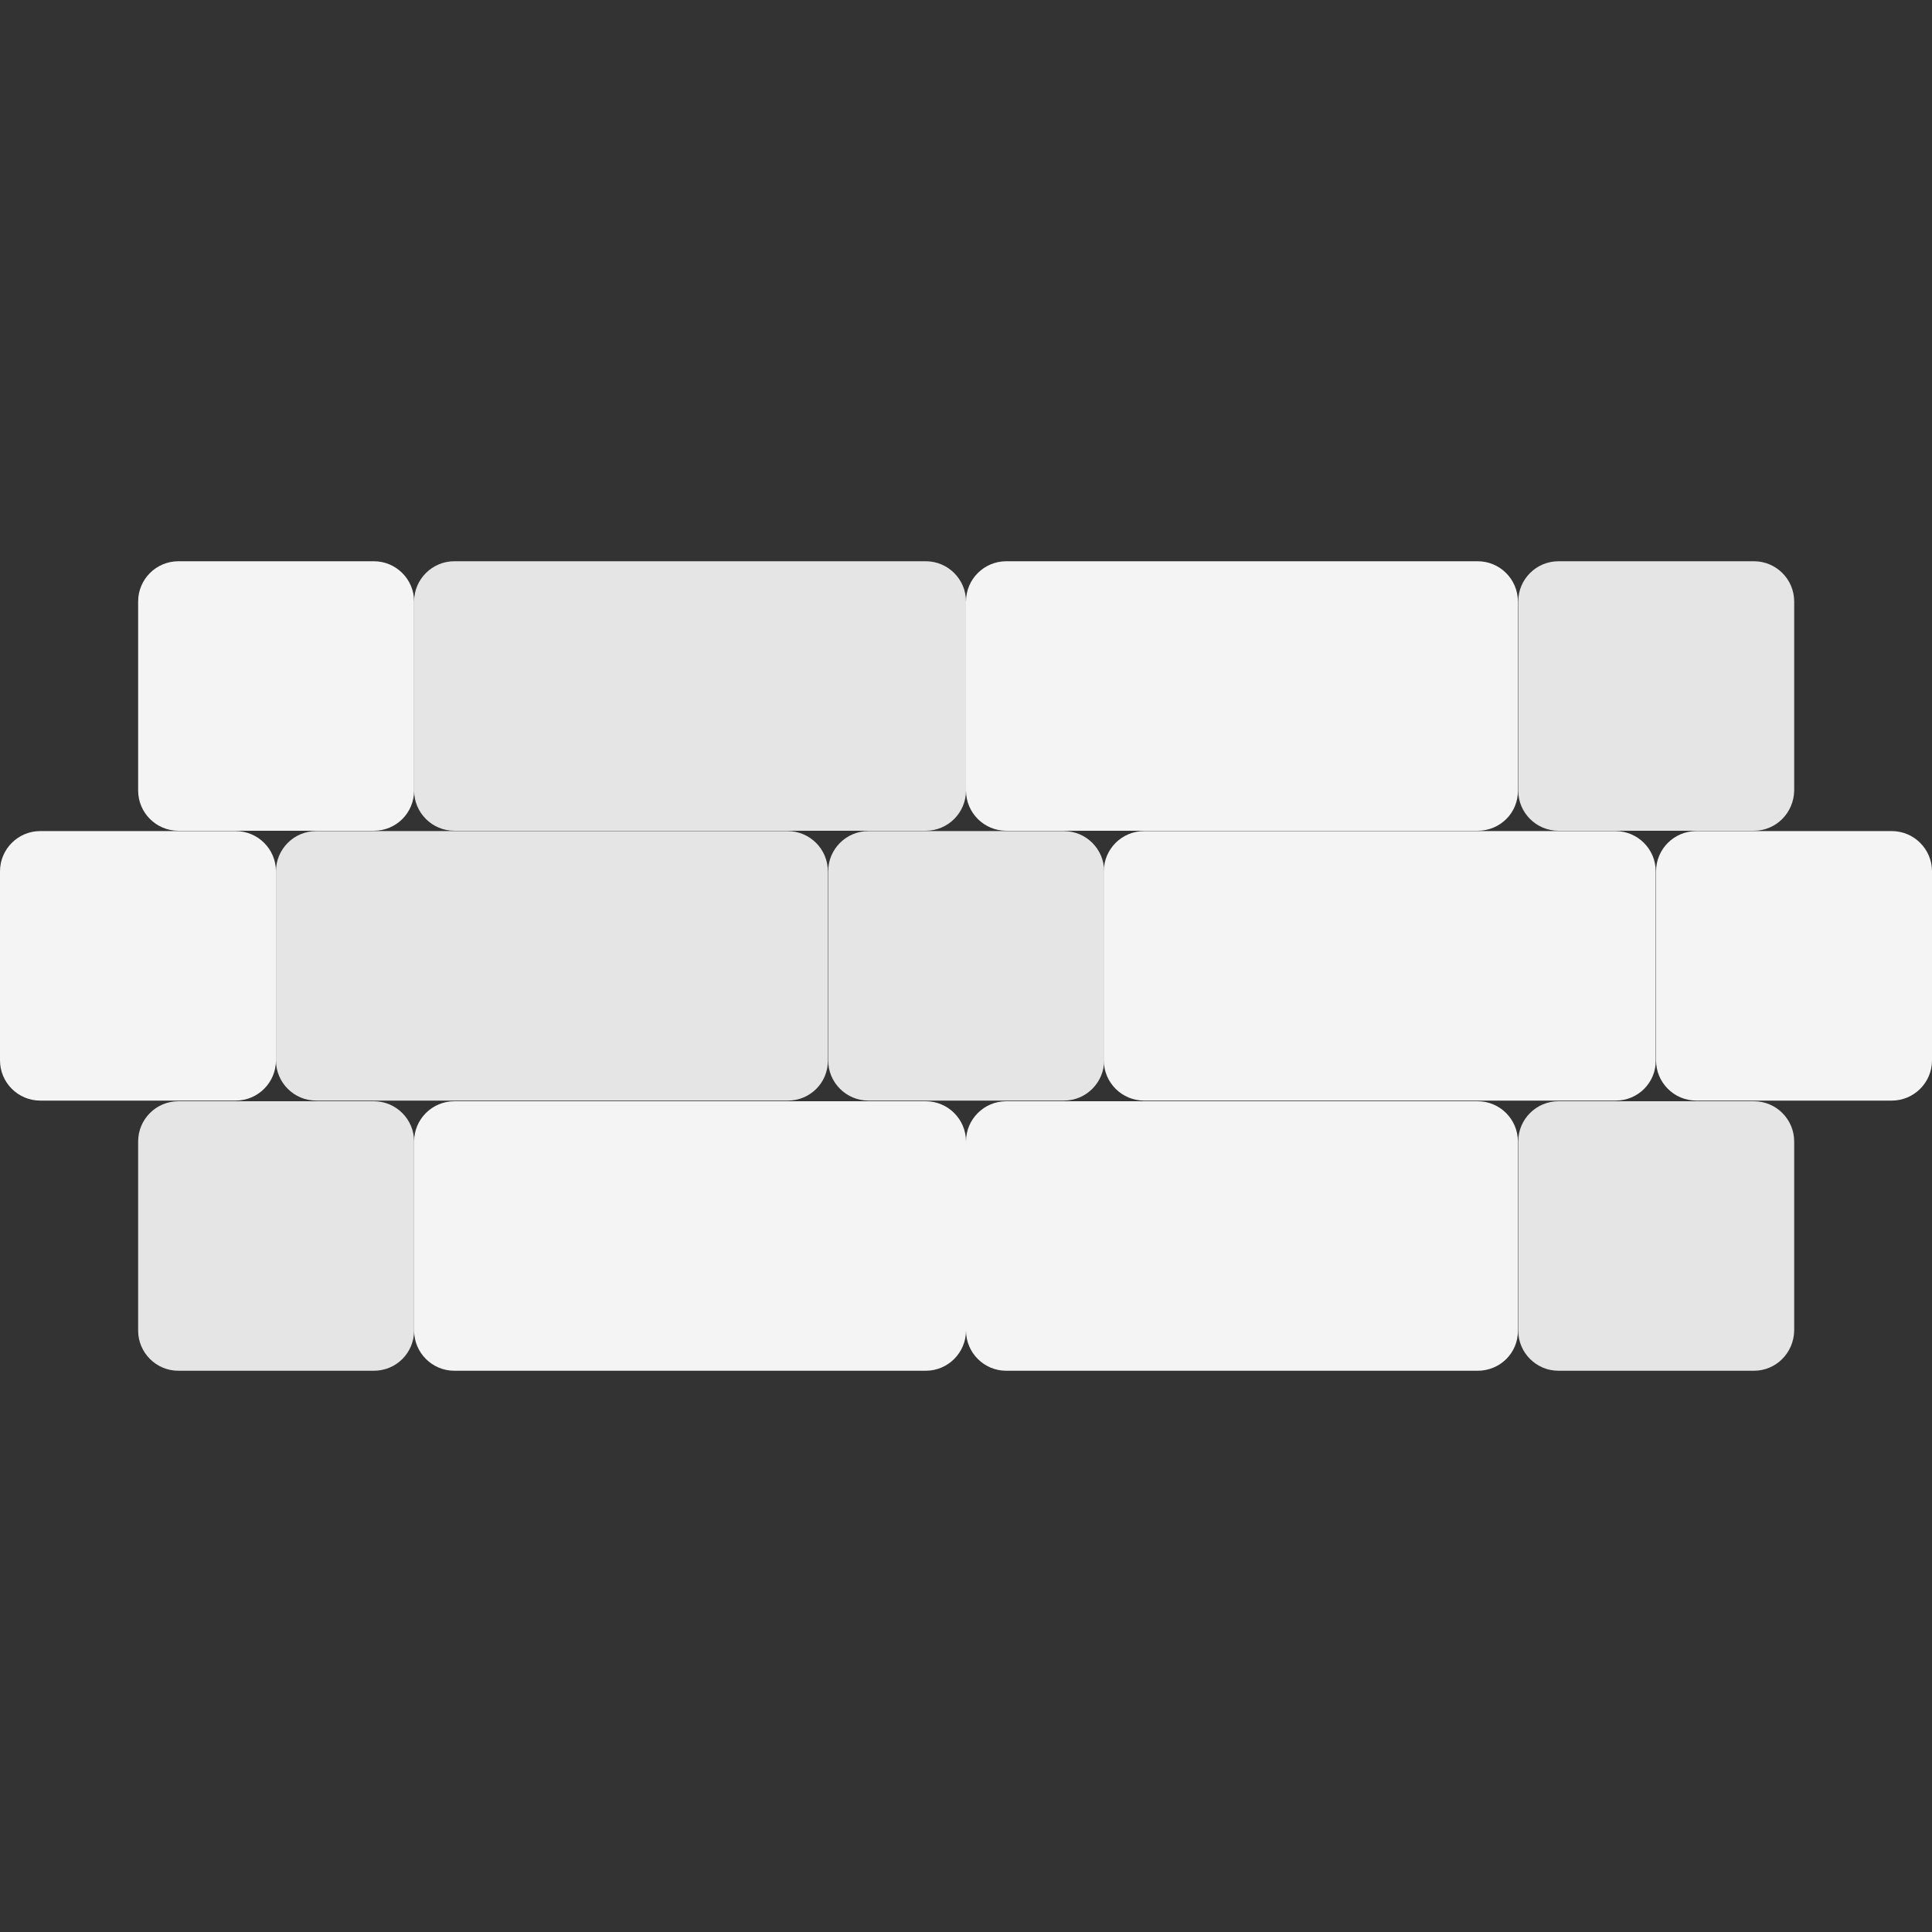 <?xml version="1.0" encoding="utf-8"?>
<!-- Generator: Adobe Illustrator 25.2.3, SVG Export Plug-In . SVG Version: 6.00 Build 0)  -->
<svg version="1.1" id="Слой_1" xmlns="http://www.w3.org/2000/svg" xmlns:xlink="http://www.w3.org/1999/xlink" x="0px" y="0px"
	 viewBox="0 0 600 600" style="enable-background:new 0 0 600 600;" xml:space="preserve">
<rect x="0" y="0" width="600" height="600" fill="#333333" stroke="none"/>
<style type="text/css">
	.st0{display:none;}
	.st1{display:inline;}
	.st2{fill:#E5E5E5;}
	.st3{fill:#F4F4F4;}
</style>
<g id="Слой_2_1_" class="st0">
	<g class="st1">
		<path d="M137.5,512.3c-28,0-56,0-83.9-0.1c-2.9,0-4.9,0.7-6.7,3.1c-3,4.2-6.4,8.1-9.7,12c-4.5,5.2-10.7,5.3-15,0
			c-17.7-21.6-35.3-43.4-52.8-65.1c-2.5-3.1-3.1-6.6-1.3-10.2s4.8-5.3,8.9-5.1c4.5,0.1,9-0.2,13.5,0.1c3.4,0.2,4.1-1.2,4.1-4.3
			c-0.1-19.2-0.1-38.3-0.1-57.5c0-9.2,1.5-11.2,10.7-12.9c3.1-0.6,1.8-2.7,1.8-4.2c0.1-22.5,0.1-45,0.1-67.4c0-6.3,0-12.7,0-19
			c0-3.5,1.1-6.4,3.7-8.9c19.4-19.2,38.6-38.5,57.9-57.9c2.5-2.5,5.3-3.7,8.9-3.7c48.1,0,96.3,0,144.4,0c7.1,0,10.7,3.8,10.7,11.4
			c0,23.8,0.1,47.6-0.1,71.4c0,3.8,0.7,5.2,4.8,5c9.8-0.3,19.7-0.2,29.5-0.1c11.5,0.1,20,8.2,20,19.7c0.1,27.6,0.1,55.3,0,82.9
			c-0.1,11.3-8.2,19.4-19.5,19.7c-10,0.2-20,0.3-30-0.1c-4.2-0.1-4.8,1.3-4.8,5.1c0.1,24.3,0.1,48.6,0.1,72.9
			c0,10-2.8,12.8-12.7,12.8C192.5,512.3,165,512.3,137.5,512.3z M65.2,492.9c0.8,1.1,1.7,0.9,2.5,0.9c47.5,0,95,0,142.4,0.1
			c3.2,0,3.8-1,3.8-4c-0.1-21.2-0.2-42.3,0-63.5c0-4-1.1-4.9-5-4.9c-35.5,0.1-71-0.2-106.4,0.3c-13.6,0.2-23.3-8.8-23-23.2
			c0.6-25.8,0.2-51.6,0.2-77.4c0-14.2,7.7-21.9,21.8-22c36,0,72-0.1,107.9,0.1c3.5,0,4.5-0.8,4.4-4.4c-0.2-20.2-0.1-40.3,0-60.5
			c0-3.1-0.6-4.2-4-4.2c-40.1,0.1-80.3,0.1-120.4,0c-3.5,0-4,1.2-4,4.2c0.1,14.3,0.1,28.6,0.1,43c0,9.2-3.1,12.2-12.4,12.2
			c-14.5,0-29,0.1-43.5,0c-2.6,0-3.8,0.4-3.8,3.5c0.1,25.3,0.1,50.6,0,76c0,3.1,1.2,3.5,3.8,3.4c7.5-0.1,15-0.1,22.5,0
			c9.2,0,12.6,3.4,12.6,12.6c0,19.3,0.1,38.6-0.1,58c0,3.2,0.7,4.5,4.1,4.2c4-0.3,8,0,12-0.1c4.5-0.2,8.3,0.7,10.4,5.2
			c2.1,4.6,0.4,8.3-2.5,11.9C80.8,473.6,73,483.3,65.2,492.9z M182.9,402.9c26.8,0,53.6-0.1,80.4,0.1c3.7,0,4.8-0.8,4.7-4.7
			c-0.2-25.3-0.2-50.6,0-75.9c0-3.3-0.6-4.6-4.2-4.5c-53.6,0.1-107.2,0.1-160.9,0c-3.9,0-4.6,1.3-4.6,4.8c0.1,25,0.2,50,0,74.9
			c0,4.6,1.5,5.4,5.7,5.4C130.3,402.8,156.6,402.9,182.9,402.9z M63.3,465.4c-2.3,0-3.2-0.1-4.1,0c-9.8,1.1-13.5-4.3-13.3-13.2
			c0.4-19,0.1-37.9,0.2-56.9c0-3.2-0.7-4.3-4-4.2c-8.1,0.3-16.3,0.3-24.4,0c-3.7-0.1-4.7,0.8-4.7,4.6c0.2,19.6,0.1,39.3,0.1,58.9
			c0,7.6-3.2,10.7-10.9,10.9c-1.7,0-3.6-0.7-5.4,0.9c10.9,13.5,21.8,26.8,32.9,40.6C40.7,493.2,51.6,479.9,63.3,465.4z M66.8,244.8
			c-8.9,8.7-17.6,17.2-26.6,26.2c8.3,0,16.3,0,24.4,0c2.2,0,2.3-1.3,2.3-3C66.8,260.2,66.8,252.5,66.8,244.8z"/>
		<path d="M164.1,359.9c0-7.5,0-15,0-22.4c0-6.7,1.9-8.5,8.7-8.5c5.8,0,11.7-0.8,17.4,0.5c12.7,3,18.5,12.3,20.3,24.2
			c1.6,10.7-0.2,20.9-7.7,29.3c-4.6,5.3-10.5,7.9-17.5,8.1c-4.5,0.1-9,0.1-13.5,0.1c-5.4-0.1-7.6-2.1-7.7-7.5
			C164,375.9,164.1,367.9,164.1,359.9z M181.8,341.4c-1,1.5-5-2.4-5.1,2.4c-0.1,11,0,21.9,0,32.9c0,1.3,0.4,2,1.9,2.3
			c10,1.9,17.9-3.7,19.2-13.8c0.4-3.1,0.4-6.3,0.1-9.4C197,346.2,191.9,341.5,181.8,341.4z"/>
		<path d="M114.1,359.7c0-7.6-0.1-15.3,0-22.9c0.1-5.8,2.1-7.9,7.8-7.8c6.3,0.2,12.6-1,18.8,1.1c9.5,3.2,15.1,11.8,14,21.5
			c-1,9.5-8.7,16.8-18.5,17.8c-9.6,0.9-9.6,0.9-9.6,10.8c0,1.3,0.1,2.7,0,4c-0.3,4.7-2.7,7.4-6.5,7.1c-4.3-0.3-6-3.1-6-7.1
			C114.1,376,114.1,367.9,114.1,359.7z M131.1,357.2c1.1,0,1.8,0,2.4,0c5.3-0.2,9-3.6,8.9-8.1c-0.1-5.1-4.2-7.6-11.7-7.8
			c-7-0.2-3.1,4.9-3.9,7.6c-0.3,1,0.1,2.3-0.1,3.5C126.2,356.2,127.4,358.1,131.1,357.2z"/>
		<path d="M219.8,360.2c0-7.7,0-15.3,0-22.9c0-6.1,1.9-8.2,7.9-8.2c6-0.1,12,0,18,0c4.2,0,6.9,2.2,6.8,6.3c0,4-2.7,6.2-6.9,6.1
			c-3.2,0-6.3,0.2-9.5-0.1s-3.9,1-3.9,4c0,8.2-0.1,8.2,8.1,8.2c7.5,0,10.5,1.7,10.6,6.1c0.2,4.6-3,6.5-10.7,6.5
			c-7.9,0-7.9,0-7.9,7.8c0,3.7,0.1,7.3-0.1,11c-0.1,3.8-2,6.5-6,6.5c-4.2,0-6.4-2.5-6.4-6.7C219.8,376.5,219.8,368.3,219.8,360.2z"
			/>
	</g>
</g>
<g id="Слой_1_2_">
	<path class="st2" d="M116.1,425.7H55.4c-6.9,0-12.5-5.6-12.5-12.5v-58.7c0-6.9,5.6-12.5,12.5-12.5h60.7c6.9,0,12.5,5.6,12.5,12.5
		v58.7C128.6,420.1,123.1,425.7,116.1,425.7z"/>
	<path class="st2" d="M544.7,425.7H484c-6.9,0-12.5-5.6-12.5-12.5v-58.7c0-6.9,5.6-12.5,12.5-12.5h60.7c6.9,0,12.5,5.6,12.5,12.5
		v58.7C557.1,420.1,551.6,425.7,544.7,425.7z"/>
	<path class="st2" d="M330.4,341.8h-60.7c-6.9,0-12.5-5.6-12.5-12.5v-58.7c0-6.9,5.6-12.5,12.5-12.5h60.7c6.9,0,12.5,5.6,12.5,12.5
		v58.7C342.9,336.2,337.3,341.8,330.4,341.8z"/>
	<path class="st3" d="M73.2,341.8H12.5c-6.9,0-12.5-5.6-12.5-12.5v-58.7c0-6.9,5.6-12.5,12.5-12.5h60.7c6.9,0,12.5,5.6,12.5,12.5
		v58.7C85.7,336.2,80.1,341.8,73.2,341.8z"/>
	<path class="st3" d="M587.5,341.8h-60.7c-6.9,0-12.5-5.6-12.5-12.5v-58.7c0-6.9,5.6-12.5,12.5-12.5h60.7c6.9,0,12.5,5.6,12.5,12.5
		v58.7C600,336.2,594.4,341.8,587.5,341.8z"/>
	<path class="st2" d="M244.7,341.8H98.2c-6.9,0-12.5-5.6-12.5-12.5v-58.7c0-6.9,5.6-12.5,12.5-12.5h146.4c6.9,0,12.5,5.6,12.5,12.5
		v58.7C257.2,336.2,251.6,341.8,244.7,341.8z"/>
	<path class="st3" d="M501.8,341.8H355.3c-6.9,0-12.5-5.6-12.5-12.5v-58.7c0-6.9,5.6-12.5,12.5-12.5h146.4c6.9,0,12.5,5.6,12.5,12.5
		v58.7C514.3,336.2,508.7,341.8,501.8,341.8z"/>
	<path class="st3" d="M287.5,425.7H141.1c-6.9,0-12.5-5.6-12.5-12.5v-58.7c0-6.9,5.6-12.5,12.5-12.5h146.4c6.9,0,12.5,5.6,12.5,12.5
		v58.7C300,420.1,294.4,425.7,287.5,425.7z"/>
	<path class="st3" d="M458.9,425.7H312.5c-6.9,0-12.5-5.6-12.5-12.5v-58.7c0-6.9,5.6-12.5,12.5-12.5h146.4c6.9,0,12.5,5.6,12.5,12.5
		v58.7C471.5,420.1,465.9,425.7,458.9,425.7z"/>
	<path class="st3" d="M116.1,258H55.4c-6.9,0-12.5-5.6-12.5-12.5v-58.7c0-6.9,5.6-12.5,12.5-12.5h60.7c6.9,0,12.5,5.6,12.5,12.5
		v58.7C128.6,252.4,123.1,258,116.1,258z"/>
	<path class="st2" d="M544.7,258H484c-6.9,0-12.5-5.6-12.5-12.5v-58.7c0-6.9,5.6-12.5,12.5-12.5h60.7c6.9,0,12.5,5.6,12.5,12.5v58.7
		C557.1,252.4,551.6,258,544.7,258z"/>
	<path class="st2" d="M287.5,258H141.1c-6.9,0-12.5-5.6-12.5-12.5v-58.7c0-6.9,5.6-12.5,12.5-12.5h146.4c6.9,0,12.5,5.6,12.5,12.5
		v58.7C300,252.4,294.4,258,287.5,258z"/>
	<path class="st3" d="M458.9,258H312.5c-6.9,0-12.5-5.6-12.5-12.5v-58.7c0-6.9,5.6-12.5,12.5-12.5h146.4c6.9,0,12.5,5.6,12.5,12.5
		v58.7C471.5,252.4,465.9,258,458.9,258z"/>
</g>
</svg>
